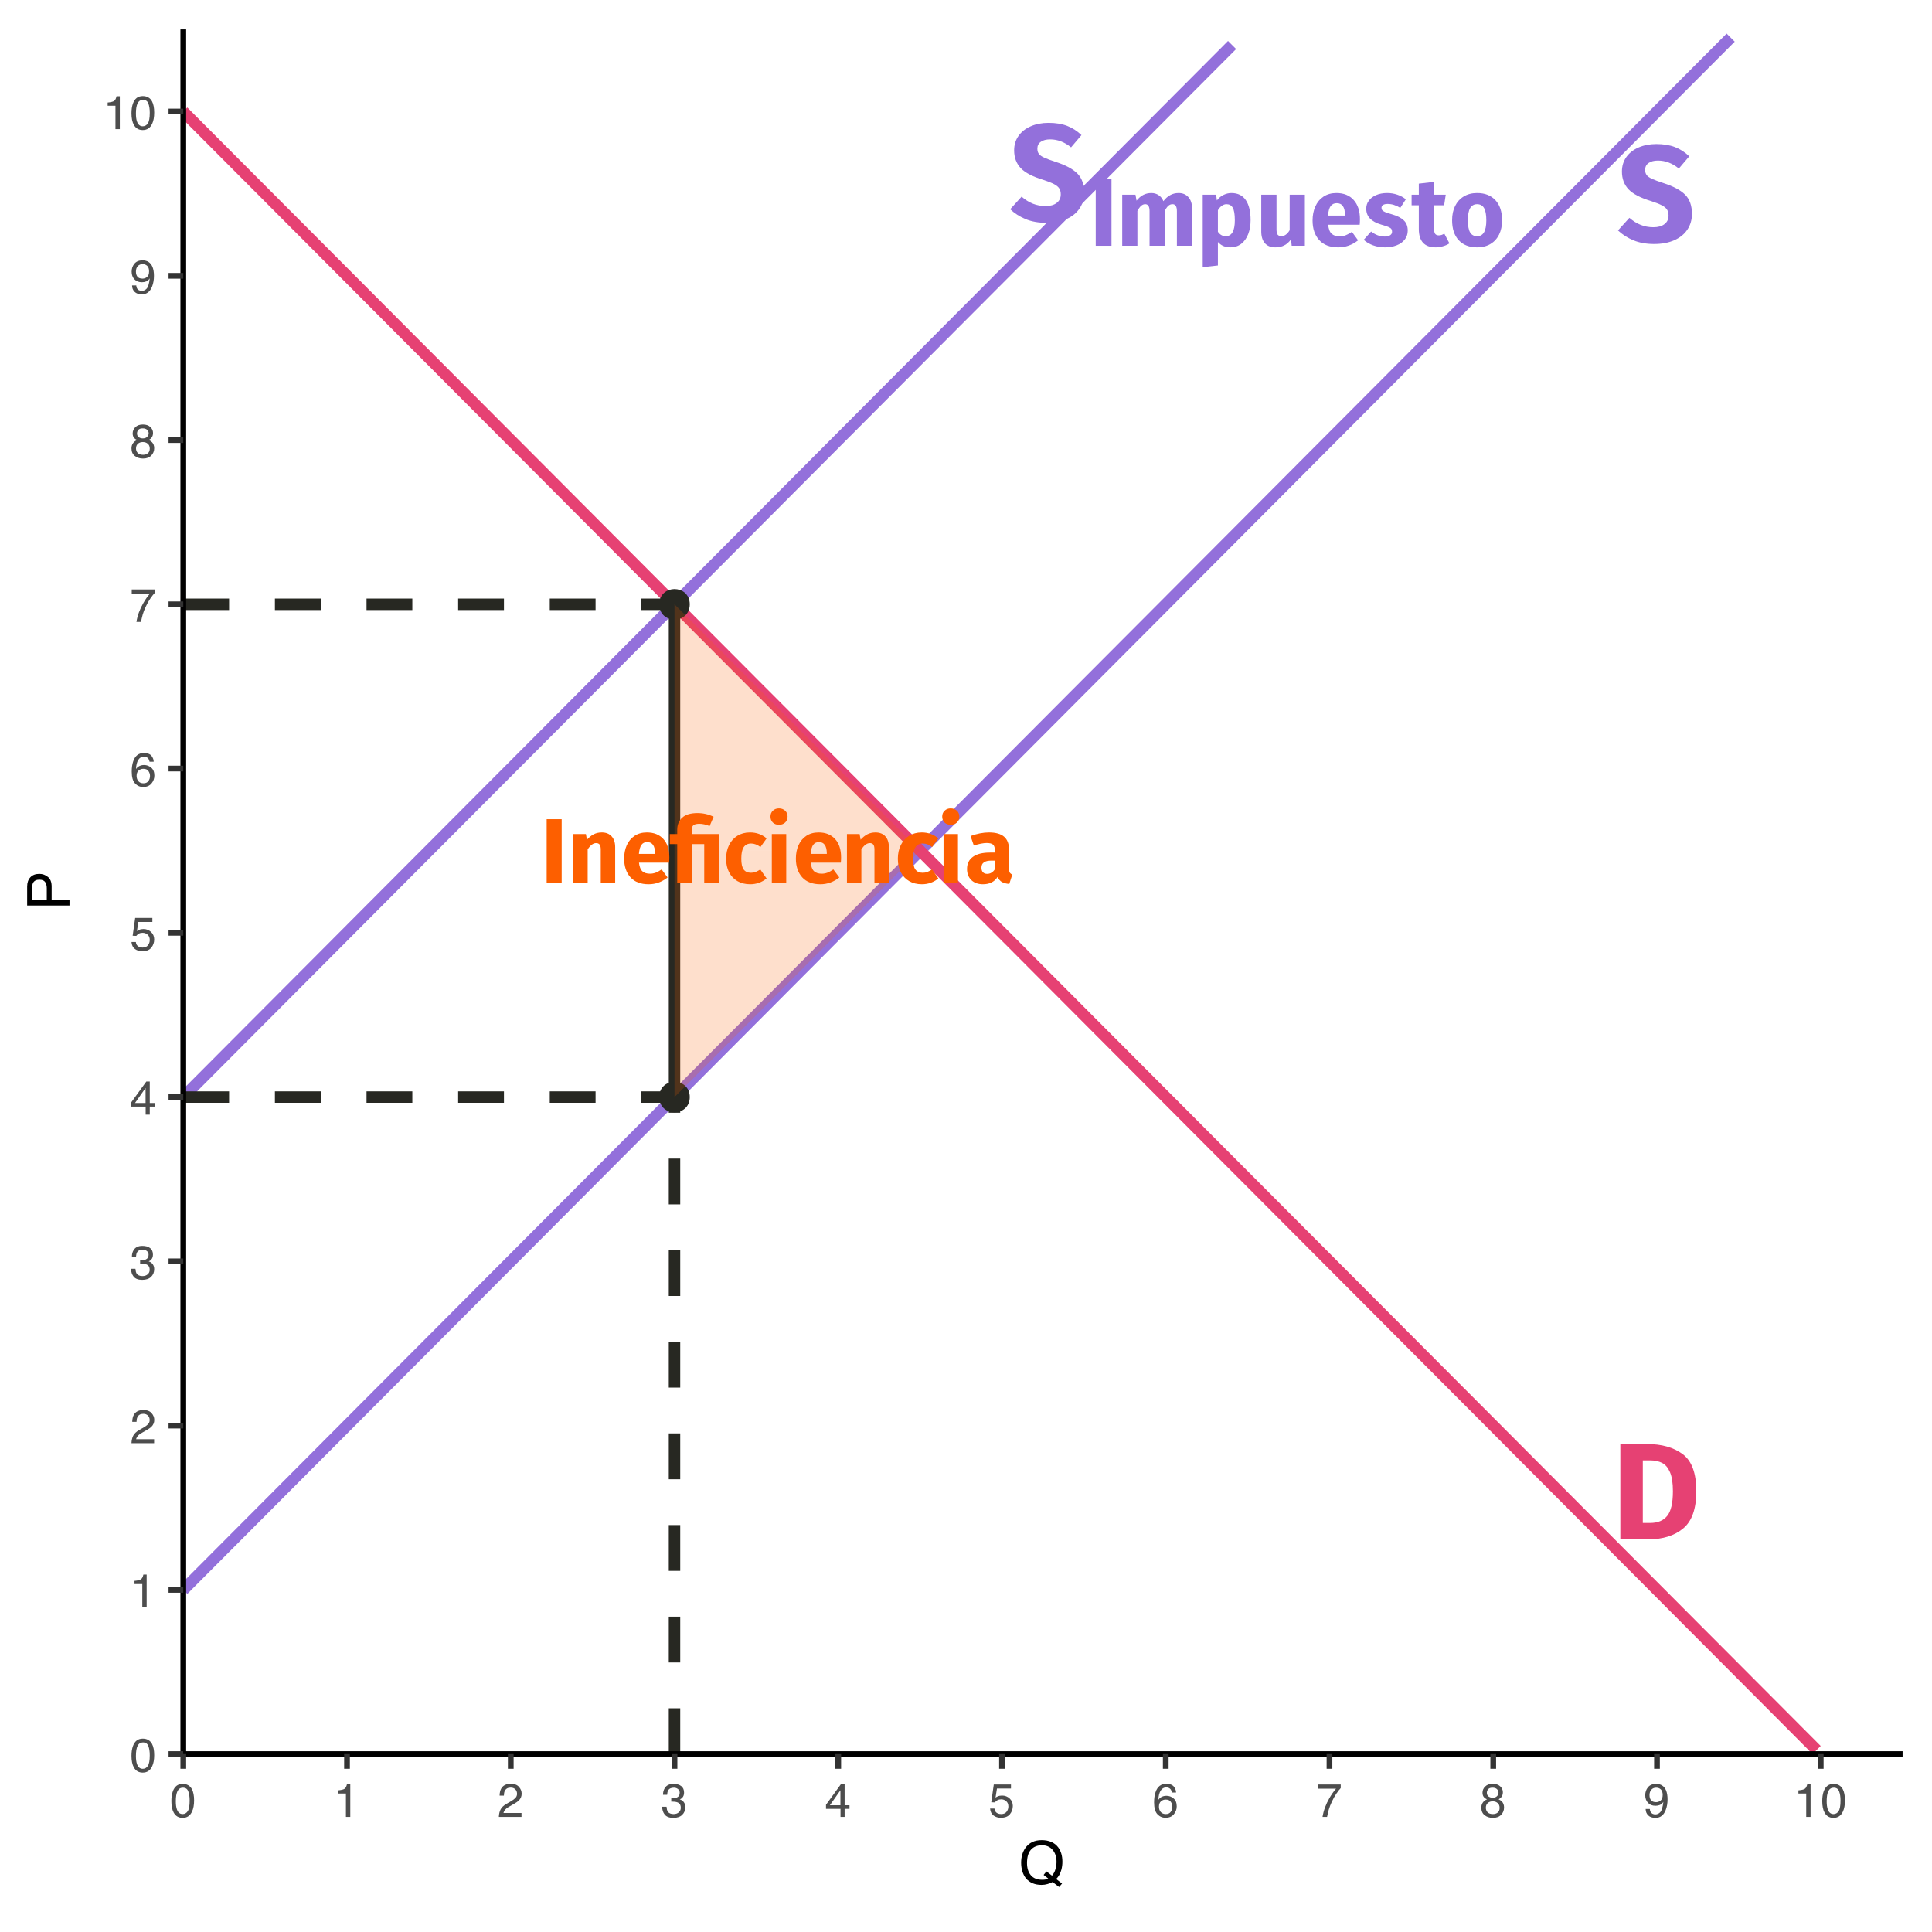 <?xml version="1.0" encoding="UTF-8"?>
<svg xmlns="http://www.w3.org/2000/svg" xmlns:xlink="http://www.w3.org/1999/xlink" width="360pt" height="360pt" viewBox="0 0 360 360" version="1.1">
<defs>
<g>
<symbol overflow="visible" id="glyph0-0">
<path style="stroke:none;" d="M 13.906 8.969 L 3.156 8.969 L 3.156 -26.891 L 13.906 -26.891 Z M 4.562 -25.562 L 4.562 7.625 L 12.516 7.625 L 12.516 -25.562 Z M 8.297 -11.547 C 9.316 -11.547 10.047 -11.27 10.484 -10.719 C 10.922 -10.176 11.141 -9.473 11.141 -8.609 C 11.141 -7.703 10.945 -7 10.562 -6.5 C 10.176 -6.008 9.555 -5.703 8.703 -5.578 L 8.703 -4.438 C 8.703 -4.25 8.641 -4.098 8.516 -3.984 C 8.391 -3.867 8.238 -3.812 8.062 -3.812 C 7.895 -3.812 7.742 -3.867 7.609 -3.984 C 7.484 -4.098 7.422 -4.25 7.422 -4.438 L 7.422 -6.578 C 8.328 -6.629 8.941 -6.797 9.266 -7.078 C 9.586 -7.359 9.75 -7.848 9.75 -8.547 C 9.75 -9.117 9.641 -9.555 9.422 -9.859 C 9.203 -10.172 8.789 -10.328 8.188 -10.328 C 7.695 -10.328 7.254 -10.227 6.859 -10.031 C 6.723 -9.988 6.613 -9.969 6.531 -9.969 C 6.344 -9.969 6.191 -10.02 6.078 -10.125 C 5.973 -10.238 5.922 -10.379 5.922 -10.547 C 5.922 -10.867 6.172 -11.113 6.672 -11.281 C 7.172 -11.457 7.711 -11.547 8.297 -11.547 Z M 8.062 -3.078 C 8.32 -3.078 8.535 -2.988 8.703 -2.812 C 8.879 -2.645 8.969 -2.43 8.969 -2.172 C 8.969 -1.898 8.879 -1.676 8.703 -1.5 C 8.535 -1.32 8.32 -1.234 8.062 -1.234 C 7.812 -1.234 7.598 -1.32 7.422 -1.5 C 7.254 -1.676 7.172 -1.898 7.172 -2.172 C 7.172 -2.43 7.254 -2.645 7.422 -2.812 C 7.598 -2.988 7.812 -3.078 8.062 -3.078 Z M 8.062 -3.078 "/>
</symbol>
<symbol overflow="visible" id="glyph0-1">
<path style="stroke:none;" d="M 6.609 -17.75 C 9.391 -17.75 11.617 -17.117 13.297 -15.859 C 14.984 -14.609 15.828 -12.312 15.828 -8.969 C 15.828 -5.664 15.004 -3.344 13.359 -2 C 11.723 -0.664 9.598 0 6.984 0 L 1.672 0 L 1.672 -17.75 Z M 5.859 -14.703 L 5.859 -3.047 L 7.25 -3.047 C 8.633 -3.047 9.68 -3.477 10.391 -4.344 C 11.109 -5.207 11.469 -6.75 11.469 -8.969 C 11.469 -10.488 11.285 -11.664 10.922 -12.5 C 10.566 -13.332 10.082 -13.906 9.469 -14.219 C 8.852 -14.539 8.098 -14.703 7.203 -14.703 Z M 5.859 -14.703 "/>
</symbol>
<symbol overflow="visible" id="glyph0-2">
<path style="stroke:none;" d="M 7.375 -18.188 C 8.707 -18.188 9.863 -18 10.844 -17.625 C 11.82 -17.25 12.711 -16.676 13.516 -15.906 L 11.578 -13.625 C 10.359 -14.613 9.062 -15.109 7.688 -15.109 C 6.945 -15.109 6.363 -14.957 5.938 -14.656 C 5.508 -14.363 5.297 -13.938 5.297 -13.375 C 5.297 -12.977 5.391 -12.656 5.578 -12.406 C 5.766 -12.156 6.098 -11.922 6.578 -11.703 C 7.055 -11.484 7.773 -11.219 8.734 -10.906 C 10.547 -10.32 11.879 -9.609 12.734 -8.766 C 13.586 -7.922 14.016 -6.723 14.016 -5.172 C 14.016 -4.066 13.727 -3.086 13.156 -2.234 C 12.594 -1.391 11.781 -0.734 10.719 -0.266 C 9.664 0.203 8.414 0.438 6.969 0.438 C 5.508 0.438 4.223 0.207 3.109 -0.25 C 1.992 -0.719 1.035 -1.332 0.234 -2.094 L 2.359 -4.438 C 3.035 -3.852 3.738 -3.414 4.469 -3.125 C 5.195 -2.832 5.988 -2.688 6.844 -2.688 C 7.707 -2.688 8.391 -2.879 8.891 -3.266 C 9.398 -3.648 9.656 -4.18 9.656 -4.859 C 9.656 -5.305 9.562 -5.676 9.375 -5.969 C 9.188 -6.27 8.859 -6.539 8.391 -6.781 C 7.93 -7.02 7.27 -7.281 6.406 -7.562 C 4.438 -8.156 3.035 -8.883 2.203 -9.75 C 1.379 -10.625 0.969 -11.727 0.969 -13.062 C 0.969 -14.082 1.238 -14.977 1.781 -15.75 C 2.332 -16.531 3.094 -17.129 4.062 -17.547 C 5.039 -17.973 6.145 -18.188 7.375 -18.188 Z M 7.375 -18.188 "/>
</symbol>
<symbol overflow="visible" id="glyph1-0">
<path style="stroke:none;" d="M 9.734 6.266 L 2.203 6.266 L 2.203 -18.812 L 9.734 -18.812 Z M 3.188 -17.891 L 3.188 5.344 L 8.766 5.344 L 8.766 -17.891 Z M 5.812 -8.078 C 6.52 -8.078 7.023 -7.883 7.328 -7.5 C 7.641 -7.125 7.797 -6.629 7.797 -6.016 C 7.797 -5.391 7.66 -4.898 7.391 -4.547 C 7.117 -4.203 6.688 -3.988 6.094 -3.906 L 6.094 -3.094 C 6.094 -2.969 6.047 -2.863 5.953 -2.781 C 5.867 -2.707 5.766 -2.672 5.641 -2.672 C 5.523 -2.672 5.422 -2.707 5.328 -2.781 C 5.242 -2.863 5.203 -2.969 5.203 -3.094 L 5.203 -4.609 C 5.828 -4.641 6.254 -4.754 6.484 -4.953 C 6.711 -5.148 6.828 -5.492 6.828 -5.984 C 6.828 -6.379 6.75 -6.68 6.594 -6.891 C 6.438 -7.109 6.148 -7.219 5.734 -7.219 C 5.391 -7.219 5.078 -7.156 4.797 -7.031 C 4.703 -6.988 4.625 -6.969 4.562 -6.969 C 4.438 -6.969 4.332 -7.004 4.25 -7.078 C 4.176 -7.16 4.141 -7.266 4.141 -7.391 C 4.141 -7.609 4.316 -7.773 4.672 -7.891 C 5.023 -8.016 5.406 -8.078 5.812 -8.078 Z M 5.641 -2.156 C 5.828 -2.156 5.977 -2.094 6.094 -1.969 C 6.207 -1.852 6.266 -1.703 6.266 -1.516 C 6.266 -1.328 6.207 -1.172 6.094 -1.047 C 5.977 -0.922 5.828 -0.859 5.641 -0.859 C 5.461 -0.859 5.312 -0.922 5.188 -1.047 C 5.07 -1.172 5.016 -1.328 5.016 -1.516 C 5.016 -1.703 5.07 -1.852 5.188 -1.969 C 5.312 -2.094 5.461 -2.156 5.641 -2.156 Z M 5.641 -2.156 "/>
</symbol>
<symbol overflow="visible" id="glyph1-1">
<path style="stroke:none;" d="M 4.109 0 L 1.172 0 L 1.172 -12.422 L 4.109 -12.422 Z M 4.109 0 "/>
</symbol>
<symbol overflow="visible" id="glyph1-2">
<path style="stroke:none;" d="M 11.625 -9.828 C 12.383 -9.828 12.988 -9.57 13.438 -9.062 C 13.895 -8.551 14.125 -7.848 14.125 -6.953 L 14.125 0 L 11.297 0 L 11.297 -6.469 C 11.297 -7.32 11.023 -7.75 10.484 -7.75 C 10.18 -7.75 9.914 -7.645 9.688 -7.438 C 9.469 -7.238 9.25 -6.926 9.031 -6.5 L 9.031 0 L 6.203 0 L 6.203 -6.469 C 6.203 -7.32 5.93 -7.75 5.391 -7.75 C 5.109 -7.75 4.848 -7.641 4.609 -7.422 C 4.379 -7.211 4.156 -6.906 3.938 -6.5 L 3.938 0 L 1.109 0 L 1.109 -9.516 L 3.578 -9.516 L 3.781 -8.406 C 4.156 -8.883 4.566 -9.238 5.016 -9.469 C 5.461 -9.707 5.973 -9.828 6.547 -9.828 C 7.066 -9.828 7.52 -9.691 7.906 -9.422 C 8.301 -9.16 8.594 -8.789 8.781 -8.312 C 9.164 -8.812 9.586 -9.188 10.047 -9.438 C 10.504 -9.695 11.031 -9.828 11.625 -9.828 Z M 11.625 -9.828 "/>
</symbol>
<symbol overflow="visible" id="glyph1-3">
<path style="stroke:none;" d="M 6.438 -9.828 C 7.656 -9.828 8.555 -9.383 9.141 -8.5 C 9.734 -7.625 10.031 -6.383 10.031 -4.781 C 10.031 -3.801 9.879 -2.926 9.578 -2.156 C 9.273 -1.383 8.836 -0.781 8.266 -0.344 C 7.691 0.082 7.02 0.297 6.25 0.297 C 5.301 0.297 4.531 -0.035 3.938 -0.703 L 3.938 3.672 L 1.109 3.984 L 1.109 -9.516 L 3.609 -9.516 L 3.75 -8.453 C 4.113 -8.922 4.531 -9.266 5 -9.484 C 5.477 -9.711 5.957 -9.828 6.438 -9.828 Z M 5.391 -1.781 C 6.523 -1.781 7.094 -2.77 7.094 -4.75 C 7.094 -5.875 6.961 -6.656 6.703 -7.094 C 6.453 -7.531 6.062 -7.75 5.531 -7.75 C 5.238 -7.75 4.953 -7.648 4.672 -7.453 C 4.391 -7.254 4.145 -6.977 3.938 -6.625 L 3.938 -2.609 C 4.32 -2.055 4.805 -1.781 5.391 -1.781 Z M 5.391 -1.781 "/>
</symbol>
<symbol overflow="visible" id="glyph1-4">
<path style="stroke:none;" d="M 9.141 0 L 6.688 0 L 6.562 -1.203 C 5.863 -0.203 4.898 0.297 3.672 0.297 C 2.797 0.297 2.133 0.035 1.688 -0.484 C 1.238 -1.004 1.016 -1.738 1.016 -2.688 L 1.016 -9.516 L 3.859 -9.516 L 3.859 -3.047 C 3.859 -2.578 3.93 -2.25 4.078 -2.062 C 4.223 -1.883 4.453 -1.797 4.766 -1.797 C 5.359 -1.797 5.875 -2.164 6.312 -2.906 L 6.312 -9.516 L 9.141 -9.516 Z M 9.141 0 "/>
</symbol>
<symbol overflow="visible" id="glyph1-5">
<path style="stroke:none;" d="M 9.406 -4.953 C 9.406 -4.555 9.391 -4.211 9.359 -3.922 L 3.484 -3.922 C 3.566 -3.117 3.785 -2.555 4.141 -2.234 C 4.492 -1.91 4.988 -1.75 5.625 -1.75 C 6.008 -1.75 6.379 -1.816 6.734 -1.953 C 7.098 -2.098 7.488 -2.312 7.906 -2.594 L 9.062 -1.016 C 7.957 -0.141 6.723 0.297 5.359 0.297 C 3.816 0.297 2.633 -0.156 1.812 -1.062 C 0.988 -1.969 0.578 -3.188 0.578 -4.719 C 0.578 -5.688 0.75 -6.555 1.094 -7.328 C 1.438 -8.098 1.941 -8.707 2.609 -9.156 C 3.285 -9.602 4.086 -9.828 5.016 -9.828 C 6.391 -9.828 7.461 -9.395 8.234 -8.531 C 9.016 -7.664 9.406 -6.473 9.406 -4.953 Z M 6.625 -5.75 C 6.602 -7.207 6.094 -7.938 5.094 -7.938 C 4.602 -7.938 4.223 -7.758 3.953 -7.406 C 3.691 -7.051 3.523 -6.457 3.453 -5.625 L 6.625 -5.625 Z M 6.625 -5.75 "/>
</symbol>
<symbol overflow="visible" id="glyph1-6">
<path style="stroke:none;" d="M 4.469 -9.828 C 5.145 -9.828 5.781 -9.723 6.375 -9.516 C 6.977 -9.316 7.504 -9.031 7.953 -8.656 L 6.922 -7.062 C 6.141 -7.551 5.352 -7.797 4.562 -7.797 C 4.195 -7.797 3.914 -7.734 3.719 -7.609 C 3.52 -7.484 3.422 -7.305 3.422 -7.078 C 3.422 -6.898 3.461 -6.754 3.547 -6.641 C 3.641 -6.523 3.82 -6.406 4.094 -6.281 C 4.375 -6.164 4.801 -6.023 5.375 -5.859 C 6.363 -5.578 7.098 -5.203 7.578 -4.734 C 8.066 -4.273 8.312 -3.641 8.312 -2.828 C 8.312 -2.18 8.125 -1.625 7.75 -1.156 C 7.383 -0.688 6.879 -0.328 6.234 -0.078 C 5.586 0.172 4.875 0.297 4.094 0.297 C 3.289 0.297 2.547 0.172 1.859 -0.078 C 1.172 -0.328 0.586 -0.672 0.109 -1.109 L 1.484 -2.656 C 2.285 -2.031 3.129 -1.719 4.016 -1.719 C 4.441 -1.719 4.773 -1.797 5.016 -1.953 C 5.266 -2.109 5.391 -2.328 5.391 -2.609 C 5.391 -2.836 5.344 -3.016 5.25 -3.141 C 5.156 -3.273 4.969 -3.398 4.688 -3.516 C 4.414 -3.629 3.984 -3.77 3.391 -3.938 C 2.441 -4.219 1.734 -4.602 1.266 -5.094 C 0.805 -5.582 0.578 -6.191 0.578 -6.922 C 0.578 -7.473 0.734 -7.961 1.047 -8.391 C 1.359 -8.828 1.812 -9.176 2.406 -9.438 C 3 -9.695 3.688 -9.828 4.469 -9.828 Z M 4.469 -9.828 "/>
</symbol>
<symbol overflow="visible" id="glyph1-7">
<path style="stroke:none;" d="M 7.078 -0.453 C 6.734 -0.211 6.328 -0.031 5.859 0.094 C 5.398 0.227 4.945 0.297 4.5 0.297 C 2.414 0.285 1.375 -0.859 1.375 -3.141 L 1.375 -7.547 L 0.031 -7.547 L 0.031 -9.516 L 1.375 -9.516 L 1.375 -11.578 L 4.219 -11.906 L 4.219 -9.516 L 6.391 -9.516 L 6.094 -7.547 L 4.219 -7.547 L 4.219 -3.172 C 4.219 -2.734 4.285 -2.414 4.422 -2.219 C 4.566 -2.031 4.797 -1.938 5.109 -1.938 C 5.441 -1.938 5.781 -2.047 6.125 -2.266 Z M 7.078 -0.453 "/>
</symbol>
<symbol overflow="visible" id="glyph1-8">
<path style="stroke:none;" d="M 5.234 -9.828 C 6.691 -9.828 7.832 -9.379 8.656 -8.484 C 9.477 -7.598 9.891 -6.352 9.891 -4.75 C 9.891 -3.727 9.703 -2.836 9.328 -2.078 C 8.953 -1.328 8.414 -0.742 7.719 -0.328 C 7.02 0.086 6.191 0.297 5.234 0.297 C 3.785 0.297 2.645 -0.145 1.812 -1.031 C 0.988 -1.914 0.578 -3.16 0.578 -4.766 C 0.578 -5.785 0.766 -6.672 1.141 -7.422 C 1.516 -8.18 2.051 -8.77 2.75 -9.188 C 3.445 -9.613 4.273 -9.828 5.234 -9.828 Z M 5.234 -7.75 C 4.66 -7.75 4.227 -7.504 3.938 -7.016 C 3.656 -6.535 3.516 -5.785 3.516 -4.766 C 3.516 -3.723 3.656 -2.961 3.938 -2.484 C 4.219 -2.016 4.648 -1.781 5.234 -1.781 C 5.805 -1.781 6.234 -2.02 6.516 -2.5 C 6.805 -2.977 6.953 -3.727 6.953 -4.75 C 6.953 -5.789 6.812 -6.551 6.531 -7.031 C 6.25 -7.508 5.816 -7.75 5.234 -7.75 Z M 5.234 -7.75 "/>
</symbol>
<symbol overflow="visible" id="glyph2-0">
<path style="stroke:none;" d="M 9.281 5.984 L 2.094 5.984 L 2.094 -17.938 L 9.281 -17.938 Z M 3.047 -17.047 L 3.047 5.094 L 8.344 5.094 L 8.344 -17.047 Z M 5.531 -7.703 C 6.219 -7.703 6.703 -7.52 6.984 -7.156 C 7.273 -6.789 7.422 -6.316 7.422 -5.734 C 7.422 -5.129 7.289 -4.66 7.031 -4.328 C 6.781 -4.004 6.375 -3.801 5.812 -3.719 L 5.812 -2.953 C 5.812 -2.828 5.766 -2.727 5.672 -2.656 C 5.586 -2.582 5.488 -2.547 5.375 -2.547 C 5.258 -2.547 5.16 -2.582 5.078 -2.656 C 4.992 -2.727 4.953 -2.828 4.953 -2.953 L 4.953 -4.391 C 5.555 -4.422 5.961 -4.531 6.172 -4.719 C 6.391 -4.906 6.5 -5.234 6.5 -5.703 C 6.5 -6.078 6.426 -6.363 6.281 -6.562 C 6.133 -6.77 5.863 -6.875 5.469 -6.875 C 5.133 -6.875 4.836 -6.812 4.578 -6.688 C 4.484 -6.656 4.41 -6.641 4.359 -6.641 C 4.234 -6.641 4.129 -6.676 4.047 -6.75 C 3.973 -6.82 3.938 -6.914 3.938 -7.031 C 3.938 -7.25 4.102 -7.414 4.438 -7.531 C 4.781 -7.645 5.145 -7.703 5.531 -7.703 Z M 5.375 -2.047 C 5.551 -2.047 5.695 -1.988 5.812 -1.875 C 5.926 -1.758 5.984 -1.617 5.984 -1.453 C 5.984 -1.266 5.926 -1.109 5.812 -0.984 C 5.695 -0.867 5.551 -0.812 5.375 -0.812 C 5.207 -0.812 5.066 -0.867 4.953 -0.984 C 4.836 -1.109 4.781 -1.266 4.781 -1.453 C 4.781 -1.617 4.836 -1.758 4.953 -1.875 C 5.066 -1.988 5.207 -2.047 5.375 -2.047 Z M 5.375 -2.047 "/>
</symbol>
<symbol overflow="visible" id="glyph2-1">
<path style="stroke:none;" d="M 3.906 0 L 1.109 0 L 1.109 -11.828 L 3.906 -11.828 Z M 3.906 0 "/>
</symbol>
<symbol overflow="visible" id="glyph2-2">
<path style="stroke:none;" d="M 6.375 -9.359 C 7.156 -9.359 7.766 -9.117 8.203 -8.641 C 8.648 -8.16 8.875 -7.488 8.875 -6.625 L 8.875 0 L 6.188 0 L 6.188 -6.172 C 6.188 -6.617 6.113 -6.93 5.969 -7.109 C 5.82 -7.285 5.609 -7.375 5.328 -7.375 C 4.785 -7.375 4.258 -6.984 3.75 -6.203 L 3.75 0 L 1.062 0 L 1.062 -9.062 L 3.422 -9.062 L 3.609 -8 C 4.004 -8.445 4.426 -8.785 4.875 -9.016 C 5.32 -9.242 5.82 -9.359 6.375 -9.359 Z M 6.375 -9.359 "/>
</symbol>
<symbol overflow="visible" id="glyph2-3">
<path style="stroke:none;" d="M 8.969 -4.719 C 8.969 -4.344 8.953 -4.016 8.922 -3.734 L 3.312 -3.734 C 3.395 -2.973 3.602 -2.438 3.938 -2.125 C 4.281 -1.82 4.754 -1.672 5.359 -1.672 C 5.723 -1.672 6.078 -1.734 6.422 -1.859 C 6.766 -1.992 7.133 -2.195 7.531 -2.469 L 8.641 -0.969 C 7.578 -0.125 6.398 0.297 5.109 0.297 C 3.641 0.297 2.508 -0.133 1.719 -1 C 0.938 -1.875 0.547 -3.035 0.547 -4.484 C 0.547 -5.41 0.707 -6.238 1.031 -6.969 C 1.363 -7.707 1.848 -8.289 2.484 -8.719 C 3.129 -9.145 3.895 -9.359 4.781 -9.359 C 6.094 -9.359 7.117 -8.945 7.859 -8.125 C 8.598 -7.312 8.969 -6.176 8.969 -4.719 Z M 6.312 -5.484 C 6.289 -6.867 5.801 -7.562 4.844 -7.562 C 4.383 -7.562 4.031 -7.395 3.781 -7.062 C 3.531 -6.727 3.367 -6.16 3.297 -5.359 L 6.312 -5.359 Z M 6.312 -5.484 "/>
</symbol>
<symbol overflow="visible" id="glyph2-4">
<path style="stroke:none;" d="M 5.203 -12.969 C 6.273 -12.969 7.281 -12.738 8.219 -12.281 L 7.469 -10.547 C 6.789 -10.828 6.156 -10.969 5.562 -10.969 C 5.02 -10.969 4.645 -10.875 4.438 -10.688 C 4.238 -10.508 4.141 -10.195 4.141 -9.75 L 4.141 -9.062 L 9.172 -9.062 L 9.172 0 L 6.469 0 L 6.469 -7.188 L 4.141 -7.188 L 4.141 0 L 1.438 0 L 1.438 -7.188 L 0.047 -7.188 L 0.047 -9.062 L 1.438 -9.062 L 1.438 -9.859 C 1.438 -10.785 1.742 -11.535 2.359 -12.109 C 2.973 -12.68 3.922 -12.969 5.203 -12.969 Z M 5.203 -12.969 "/>
</symbol>
<symbol overflow="visible" id="glyph2-5">
<path style="stroke:none;" d="M 4.984 -9.359 C 5.609 -9.359 6.172 -9.266 6.672 -9.078 C 7.172 -8.898 7.645 -8.625 8.094 -8.25 L 6.938 -6.641 C 6.363 -7.078 5.785 -7.297 5.203 -7.297 C 4.598 -7.297 4.141 -7.07 3.828 -6.625 C 3.523 -6.176 3.375 -5.457 3.375 -4.469 C 3.375 -3.52 3.523 -2.844 3.828 -2.438 C 4.141 -2.039 4.586 -1.844 5.172 -1.844 C 5.484 -1.844 5.766 -1.891 6.016 -1.984 C 6.266 -2.086 6.566 -2.242 6.922 -2.453 L 8.094 -0.781 C 7.195 -0.062 6.176 0.297 5.031 0.297 C 4.113 0.297 3.316 0.098 2.641 -0.297 C 1.973 -0.691 1.457 -1.242 1.094 -1.953 C 0.727 -2.66 0.547 -3.492 0.547 -4.453 C 0.547 -5.41 0.727 -6.258 1.094 -7 C 1.457 -7.738 1.973 -8.316 2.641 -8.734 C 3.316 -9.148 4.098 -9.359 4.984 -9.359 Z M 4.984 -9.359 "/>
</symbol>
<symbol overflow="visible" id="glyph2-6">
<path style="stroke:none;" d="M 3.75 0 L 1.062 0 L 1.062 -9.062 L 3.75 -9.062 Z M 2.391 -13.844 C 2.859 -13.844 3.242 -13.695 3.547 -13.406 C 3.848 -13.125 4 -12.758 4 -12.312 C 4 -11.863 3.848 -11.492 3.547 -11.203 C 3.242 -10.922 2.859 -10.781 2.391 -10.781 C 1.93 -10.781 1.551 -10.922 1.25 -11.203 C 0.957 -11.492 0.812 -11.863 0.812 -12.312 C 0.812 -12.758 0.957 -13.125 1.25 -13.406 C 1.551 -13.695 1.93 -13.844 2.391 -13.844 Z M 2.391 -13.844 "/>
</symbol>
<symbol overflow="visible" id="glyph2-7">
<path style="stroke:none;" d="M 8.266 -2.625 C 8.266 -2.289 8.312 -2.039 8.406 -1.875 C 8.508 -1.719 8.664 -1.598 8.875 -1.516 L 8.312 0.234 C 7.758 0.191 7.305 0.078 6.953 -0.109 C 6.609 -0.305 6.332 -0.625 6.125 -1.062 C 5.539 -0.156 4.633 0.297 3.406 0.297 C 2.5 0.297 1.773 0.035 1.234 -0.484 C 0.703 -1.016 0.438 -1.703 0.438 -2.547 C 0.438 -3.535 0.801 -4.289 1.531 -4.812 C 2.258 -5.344 3.316 -5.609 4.703 -5.609 L 5.625 -5.609 L 5.625 -6 C 5.625 -6.531 5.508 -6.895 5.281 -7.094 C 5.051 -7.289 4.648 -7.391 4.078 -7.391 C 3.785 -7.391 3.426 -7.348 3 -7.266 C 2.582 -7.18 2.148 -7.066 1.703 -6.922 L 1.094 -8.688 C 1.664 -8.906 2.25 -9.07 2.844 -9.188 C 3.438 -9.301 3.992 -9.359 4.516 -9.359 C 5.805 -9.359 6.754 -9.086 7.359 -8.547 C 7.961 -8.016 8.266 -7.211 8.266 -6.141 Z M 4.188 -1.641 C 4.477 -1.641 4.742 -1.711 4.984 -1.859 C 5.234 -2.004 5.445 -2.219 5.625 -2.5 L 5.625 -4.109 L 4.953 -4.109 C 4.336 -4.109 3.879 -4 3.578 -3.781 C 3.273 -3.57 3.125 -3.238 3.125 -2.781 C 3.125 -2.414 3.219 -2.133 3.406 -1.938 C 3.594 -1.738 3.852 -1.641 4.188 -1.641 Z M 4.188 -1.641 "/>
</symbol>
<symbol overflow="visible" id="glyph3-0">
<path style="stroke:none;" d="M 0.281 0 L 0.281 -6.312 L 5.297 -6.312 L 5.297 0 Z M 4.5 -0.797 L 4.5 -5.516 L 1.078 -5.516 L 1.078 -0.797 Z M 4.5 -0.797 "/>
</symbol>
<symbol overflow="visible" id="glyph3-1">
<path style="stroke:none;" d="M 2.375 -6.156 C 3.176 -6.156 3.754 -5.828 4.109 -5.172 C 4.379 -4.66 4.516 -3.961 4.516 -3.078 C 4.516 -2.242 4.391 -1.555 4.141 -1.016 C 3.785 -0.223 3.195 0.172 2.375 0.172 C 1.633 0.172 1.082 -0.148 0.719 -0.797 C 0.426 -1.328 0.281 -2.047 0.281 -2.953 C 0.281 -3.648 0.367 -4.25 0.547 -4.75 C 0.879 -5.688 1.488 -6.156 2.375 -6.156 Z M 2.375 -0.531 C 2.77 -0.531 3.086 -0.707 3.328 -1.062 C 3.566 -1.426 3.688 -2.086 3.688 -3.047 C 3.688 -3.754 3.598 -4.332 3.422 -4.781 C 3.254 -5.227 2.922 -5.453 2.422 -5.453 C 1.973 -5.453 1.641 -5.238 1.422 -4.812 C 1.211 -4.383 1.109 -3.754 1.109 -2.922 C 1.109 -2.297 1.176 -1.789 1.312 -1.406 C 1.52 -0.82 1.875 -0.531 2.375 -0.531 Z M 2.375 -0.531 "/>
</symbol>
<symbol overflow="visible" id="glyph3-2">
<path style="stroke:none;" d="M 0.844 -4.359 L 0.844 -4.953 C 1.395 -5.004 1.781 -5.094 2 -5.219 C 2.227 -5.344 2.395 -5.645 2.5 -6.125 L 3.109 -6.125 L 3.109 0 L 2.297 0 L 2.297 -4.359 Z M 0.844 -4.359 "/>
</symbol>
<symbol overflow="visible" id="glyph3-3">
<path style="stroke:none;" d="M 0.281 0 C 0.301 -0.531 0.406 -0.988 0.594 -1.375 C 0.789 -1.77 1.164 -2.129 1.719 -2.453 L 2.547 -2.922 C 2.91 -3.141 3.164 -3.328 3.312 -3.484 C 3.551 -3.711 3.672 -3.984 3.672 -4.297 C 3.672 -4.648 3.562 -4.93 3.344 -5.141 C 3.133 -5.359 2.848 -5.469 2.484 -5.469 C 1.961 -5.469 1.598 -5.266 1.391 -4.859 C 1.285 -4.648 1.227 -4.352 1.219 -3.969 L 0.422 -3.969 C 0.43 -4.5 0.531 -4.938 0.719 -5.281 C 1.051 -5.875 1.645 -6.172 2.5 -6.172 C 3.195 -6.172 3.707 -5.977 4.031 -5.594 C 4.363 -5.219 4.531 -4.797 4.531 -4.328 C 4.531 -3.836 4.352 -3.414 4 -3.062 C 3.801 -2.863 3.441 -2.617 2.922 -2.328 L 2.344 -2 C 2.062 -1.844 1.836 -1.695 1.672 -1.562 C 1.391 -1.312 1.211 -1.035 1.141 -0.734 L 4.5 -0.734 L 4.5 0 Z M 0.281 0 "/>
</symbol>
<symbol overflow="visible" id="glyph3-4">
<path style="stroke:none;" d="M 2.281 0.172 C 1.551 0.172 1.02 -0.023 0.688 -0.422 C 0.363 -0.828 0.203 -1.316 0.203 -1.891 L 1.016 -1.891 C 1.047 -1.492 1.117 -1.203 1.234 -1.016 C 1.441 -0.691 1.805 -0.531 2.328 -0.531 C 2.734 -0.531 3.055 -0.641 3.297 -0.859 C 3.547 -1.078 3.672 -1.359 3.672 -1.703 C 3.672 -2.129 3.539 -2.426 3.281 -2.594 C 3.031 -2.758 2.672 -2.844 2.203 -2.844 C 2.148 -2.844 2.098 -2.844 2.047 -2.844 C 1.992 -2.844 1.941 -2.844 1.891 -2.844 L 1.891 -3.516 C 1.973 -3.516 2.039 -3.508 2.094 -3.5 C 2.145 -3.5 2.203 -3.5 2.266 -3.5 C 2.555 -3.5 2.797 -3.547 2.984 -3.641 C 3.305 -3.797 3.469 -4.082 3.469 -4.5 C 3.469 -4.801 3.359 -5.035 3.141 -5.203 C 2.922 -5.367 2.672 -5.453 2.391 -5.453 C 1.867 -5.453 1.508 -5.281 1.312 -4.938 C 1.207 -4.75 1.145 -4.477 1.125 -4.125 L 0.359 -4.125 C 0.359 -4.582 0.453 -4.973 0.641 -5.297 C 0.953 -5.867 1.504 -6.156 2.297 -6.156 C 2.93 -6.156 3.422 -6.016 3.766 -5.734 C 4.109 -5.461 4.281 -5.062 4.281 -4.531 C 4.281 -4.145 4.176 -3.836 3.969 -3.609 C 3.844 -3.461 3.68 -3.348 3.484 -3.266 C 3.805 -3.172 4.055 -3 4.234 -2.75 C 4.422 -2.5 4.516 -2.191 4.516 -1.828 C 4.516 -1.234 4.316 -0.75 3.922 -0.375 C 3.535 -0.008 2.988 0.172 2.281 0.172 Z M 2.281 0.172 "/>
</symbol>
<symbol overflow="visible" id="glyph3-5">
<path style="stroke:none;" d="M 2.906 -2.172 L 2.906 -4.969 L 0.938 -2.172 Z M 2.922 0 L 2.922 -1.5 L 0.219 -1.5 L 0.219 -2.266 L 3.047 -6.172 L 3.688 -6.172 L 3.688 -2.172 L 4.594 -2.172 L 4.594 -1.5 L 3.688 -1.5 L 3.688 0 Z M 2.922 0 "/>
</symbol>
<symbol overflow="visible" id="glyph3-6">
<path style="stroke:none;" d="M 1.094 -1.562 C 1.133 -1.125 1.336 -0.82 1.703 -0.656 C 1.879 -0.57 2.094 -0.531 2.344 -0.531 C 2.801 -0.531 3.141 -0.676 3.359 -0.969 C 3.578 -1.258 3.688 -1.582 3.688 -1.938 C 3.688 -2.363 3.555 -2.691 3.297 -2.922 C 3.035 -3.16 2.719 -3.281 2.344 -3.281 C 2.082 -3.281 1.852 -3.227 1.656 -3.125 C 1.469 -3.02 1.305 -2.879 1.172 -2.703 L 0.5 -2.734 L 0.969 -6.047 L 4.172 -6.047 L 4.172 -5.297 L 1.562 -5.297 L 1.297 -3.594 C 1.43 -3.695 1.566 -3.773 1.703 -3.828 C 1.93 -3.93 2.195 -3.984 2.5 -3.984 C 3.062 -3.984 3.535 -3.801 3.922 -3.438 C 4.316 -3.07 4.516 -2.609 4.516 -2.047 C 4.516 -1.461 4.332 -0.945 3.969 -0.5 C 3.613 -0.062 3.047 0.156 2.266 0.156 C 1.754 0.156 1.305 0.016 0.922 -0.266 C 0.547 -0.547 0.332 -0.977 0.281 -1.562 Z M 1.094 -1.562 "/>
</symbol>
<symbol overflow="visible" id="glyph3-7">
<path style="stroke:none;" d="M 2.578 -6.172 C 3.266 -6.172 3.742 -5.992 4.016 -5.641 C 4.285 -5.285 4.422 -4.922 4.422 -4.547 L 3.656 -4.547 C 3.602 -4.785 3.531 -4.973 3.438 -5.109 C 3.25 -5.367 2.961 -5.5 2.578 -5.5 C 2.148 -5.5 1.805 -5.297 1.547 -4.891 C 1.297 -4.492 1.156 -3.926 1.125 -3.188 C 1.301 -3.445 1.523 -3.641 1.797 -3.766 C 2.047 -3.879 2.32 -3.938 2.625 -3.938 C 3.133 -3.938 3.582 -3.77 3.969 -3.438 C 4.352 -3.113 4.547 -2.625 4.547 -1.969 C 4.547 -1.414 4.363 -0.922 4 -0.484 C 3.633 -0.055 3.117 0.156 2.453 0.156 C 1.867 0.156 1.367 -0.062 0.953 -0.5 C 0.535 -0.938 0.328 -1.672 0.328 -2.703 C 0.328 -3.461 0.422 -4.109 0.609 -4.641 C 0.961 -5.66 1.617 -6.172 2.578 -6.172 Z M 2.516 -0.531 C 2.922 -0.531 3.223 -0.664 3.422 -0.938 C 3.629 -1.207 3.734 -1.531 3.734 -1.906 C 3.734 -2.219 3.641 -2.516 3.453 -2.797 C 3.273 -3.086 2.953 -3.234 2.484 -3.234 C 2.148 -3.234 1.859 -3.125 1.609 -2.906 C 1.359 -2.688 1.234 -2.352 1.234 -1.906 C 1.234 -1.52 1.344 -1.191 1.562 -0.922 C 1.789 -0.66 2.109 -0.531 2.516 -0.531 Z M 2.516 -0.531 "/>
</symbol>
<symbol overflow="visible" id="glyph3-8">
<path style="stroke:none;" d="M 4.594 -6.047 L 4.594 -5.375 C 4.395 -5.176 4.129 -4.836 3.797 -4.359 C 3.473 -3.891 3.188 -3.379 2.938 -2.828 C 2.688 -2.297 2.5 -1.812 2.375 -1.375 C 2.289 -1.082 2.18 -0.625 2.047 0 L 1.203 0 C 1.391 -1.176 1.816 -2.344 2.484 -3.5 C 2.879 -4.188 3.289 -4.773 3.719 -5.266 L 0.328 -5.266 L 0.328 -6.047 Z M 4.594 -6.047 "/>
</symbol>
<symbol overflow="visible" id="glyph3-9">
<path style="stroke:none;" d="M 2.391 -3.578 C 2.734 -3.578 3 -3.672 3.188 -3.859 C 3.383 -4.047 3.484 -4.273 3.484 -4.547 C 3.484 -4.773 3.391 -4.984 3.203 -5.172 C 3.016 -5.359 2.734 -5.453 2.359 -5.453 C 1.992 -5.453 1.727 -5.359 1.562 -5.172 C 1.395 -4.984 1.312 -4.758 1.312 -4.5 C 1.312 -4.207 1.414 -3.977 1.625 -3.812 C 1.844 -3.656 2.098 -3.578 2.391 -3.578 Z M 2.438 -0.531 C 2.801 -0.531 3.098 -0.625 3.328 -0.812 C 3.566 -1.008 3.688 -1.301 3.688 -1.688 C 3.688 -2.082 3.562 -2.383 3.312 -2.594 C 3.07 -2.801 2.766 -2.906 2.391 -2.906 C 2.016 -2.906 1.707 -2.797 1.469 -2.578 C 1.238 -2.367 1.125 -2.078 1.125 -1.703 C 1.125 -1.391 1.227 -1.113 1.438 -0.875 C 1.656 -0.645 1.988 -0.531 2.438 -0.531 Z M 1.344 -3.281 C 1.125 -3.375 0.957 -3.477 0.844 -3.594 C 0.613 -3.82 0.5 -4.125 0.5 -4.5 C 0.5 -4.957 0.664 -5.348 1 -5.672 C 1.332 -6.004 1.801 -6.172 2.406 -6.172 C 3 -6.172 3.461 -6.016 3.797 -5.703 C 4.129 -5.391 4.297 -5.023 4.297 -4.609 C 4.297 -4.223 4.195 -3.914 4 -3.688 C 3.895 -3.551 3.727 -3.414 3.5 -3.281 C 3.758 -3.164 3.961 -3.031 4.109 -2.875 C 4.379 -2.594 4.516 -2.223 4.516 -1.766 C 4.516 -1.223 4.332 -0.766 3.969 -0.391 C 3.602 -0.016 3.086 0.172 2.422 0.172 C 1.828 0.172 1.32 0.008 0.906 -0.312 C 0.488 -0.633 0.281 -1.109 0.281 -1.734 C 0.281 -2.086 0.367 -2.395 0.547 -2.656 C 0.723 -2.926 0.988 -3.133 1.344 -3.281 Z M 1.344 -3.281 "/>
</symbol>
<symbol overflow="visible" id="glyph3-10">
<path style="stroke:none;" d="M 1.172 -1.484 C 1.191 -1.055 1.352 -0.758 1.656 -0.594 C 1.82 -0.508 2 -0.469 2.188 -0.469 C 2.562 -0.469 2.879 -0.617 3.141 -0.922 C 3.398 -1.234 3.582 -1.863 3.688 -2.812 C 3.52 -2.539 3.305 -2.348 3.047 -2.234 C 2.797 -2.129 2.523 -2.078 2.234 -2.078 C 1.641 -2.078 1.172 -2.258 0.828 -2.625 C 0.484 -2.988 0.312 -3.461 0.312 -4.047 C 0.312 -4.609 0.477 -5.098 0.812 -5.516 C 1.156 -5.941 1.66 -6.156 2.328 -6.156 C 3.223 -6.156 3.844 -5.754 4.188 -4.953 C 4.375 -4.504 4.469 -3.945 4.469 -3.281 C 4.469 -2.531 4.352 -1.863 4.125 -1.281 C 3.75 -0.312 3.113 0.172 2.219 0.172 C 1.625 0.172 1.172 0.016 0.859 -0.297 C 0.547 -0.609 0.391 -1.004 0.391 -1.484 Z M 2.344 -2.75 C 2.645 -2.75 2.922 -2.848 3.172 -3.047 C 3.43 -3.254 3.562 -3.609 3.562 -4.109 C 3.562 -4.566 3.445 -4.906 3.219 -5.125 C 2.988 -5.344 2.695 -5.453 2.344 -5.453 C 1.969 -5.453 1.664 -5.32 1.438 -5.062 C 1.219 -4.812 1.109 -4.477 1.109 -4.062 C 1.109 -3.656 1.207 -3.332 1.406 -3.094 C 1.602 -2.863 1.914 -2.75 2.344 -2.75 Z M 2.344 -2.75 "/>
</symbol>
<symbol overflow="visible" id="glyph4-0">
<path style="stroke:none;" d="M 0.359 0 L 0.359 -7.891 L 6.625 -7.891 L 6.625 0 Z M 5.625 -0.984 L 5.625 -6.906 L 1.344 -6.906 L 1.344 -0.984 Z M 5.625 -0.984 "/>
</symbol>
<symbol overflow="visible" id="glyph4-1">
<path style="stroke:none;" d="M 8.062 -0.016 L 7.516 0.625 L 6.297 -0.297 C 6.004 -0.141 5.688 -0.016 5.344 0.078 C 5 0.18 4.629 0.234 4.234 0.234 C 3.004 0.234 2.039 -0.164 1.344 -0.969 C 0.738 -1.75 0.438 -2.727 0.438 -3.906 C 0.438 -4.969 0.695 -5.879 1.219 -6.641 C 1.906 -7.617 2.914 -8.109 4.25 -8.109 C 5.633 -8.109 6.664 -7.66 7.344 -6.766 C 7.863 -6.066 8.125 -5.172 8.125 -4.078 C 8.125 -3.566 8.062 -3.078 7.938 -2.609 C 7.75 -1.898 7.426 -1.316 6.969 -0.859 Z M 4.359 -0.719 C 4.578 -0.719 4.781 -0.734 4.969 -0.766 C 5.164 -0.797 5.336 -0.859 5.484 -0.953 L 4.625 -1.625 L 5.156 -2.281 L 6.188 -1.484 C 6.508 -1.859 6.727 -2.273 6.844 -2.734 C 6.969 -3.203 7.031 -3.645 7.031 -4.062 C 7.031 -4.988 6.785 -5.734 6.297 -6.297 C 5.805 -6.867 5.145 -7.156 4.312 -7.156 C 3.457 -7.156 2.781 -6.883 2.281 -6.344 C 1.781 -5.801 1.531 -4.961 1.531 -3.828 C 1.531 -2.879 1.77 -2.125 2.25 -1.562 C 2.727 -1 3.43 -0.719 4.359 -0.719 Z M 4.359 -0.719 "/>
</symbol>
<symbol overflow="visible" id="glyph5-0">
<path style="stroke:none;" d="M 0 -0.359 L -7.891 -0.359 L -7.891 -6.625 L 0 -6.625 Z M -0.984 -5.625 L -6.906 -5.625 L -6.906 -1.344 L -0.984 -1.344 Z M -0.984 -5.625 "/>
</symbol>
<symbol overflow="visible" id="glyph5-1">
<path style="stroke:none;" d="M -7.891 -0.938 L -7.891 -4.484 C -7.891 -5.191 -7.691 -5.758 -7.297 -6.188 C -6.898 -6.613 -6.344 -6.828 -5.625 -6.828 C -5.008 -6.828 -4.473 -6.633 -4.016 -6.25 C -3.555 -5.875 -3.328 -5.285 -3.328 -4.484 L -3.328 -2.016 L 0 -2.016 L 0 -0.938 Z M -5.625 -5.75 C -6.207 -5.75 -6.602 -5.535 -6.812 -5.109 C -6.914 -4.867 -6.969 -4.547 -6.969 -4.141 L -6.969 -2.016 L -4.234 -2.016 L -4.234 -4.141 C -4.234 -4.617 -4.332 -5.004 -4.531 -5.297 C -4.738 -5.598 -5.102 -5.75 -5.625 -5.75 Z M -5.625 -5.75 "/>
</symbol>
</g>
<clipPath id="clip1">
  <path d="M 34.152 5.48 L 354.523 5.48 L 354.523 326.852 L 34.152 326.852 Z M 34.152 5.48 "/>
</clipPath>
<clipPath id="clip2">
  <path d="M 34.152 5.48 L 324 5.48 L 324 298 L 34.152 298 Z M 34.152 5.48 "/>
</clipPath>
<clipPath id="clip3">
  <path d="M 34.152 7 L 231 7 L 231 206 L 34.152 206 Z M 34.152 7 "/>
</clipPath>
<clipPath id="clip4">
  <path d="M 34.152 19 L 340 19 L 340 326.852 L 34.152 326.852 Z M 34.152 19 "/>
</clipPath>
<clipPath id="clip5">
  <path d="M 34.152 111 L 127 111 L 127 114 L 34.152 114 Z M 34.152 111 "/>
</clipPath>
<clipPath id="clip6">
  <path d="M 124 203 L 127 203 L 127 326.852 L 124 326.852 Z M 124 203 "/>
</clipPath>
<clipPath id="clip7">
  <path d="M 34.152 203 L 127 203 L 127 206 L 34.152 206 Z M 34.152 203 "/>
</clipPath>
</defs>
<g id="surface54">
<rect x="0" y="0" width="360" height="360" style="fill:rgb(100%,100%,100%);fill-opacity:1;stroke:none;"/>
<rect x="0" y="0" width="360" height="360" style="fill:rgb(100%,100%,100%);fill-opacity:1;stroke:none;"/>
<path style="fill:none;stroke-width:1.067;stroke-linecap:round;stroke-linejoin:round;stroke:rgb(100%,100%,100%);stroke-opacity:1;stroke-miterlimit:10;" d="M 0 360 L 360 360 L 360 0 L 0 0 Z M 0 360 "/>
<g clip-path="url(#clip1)" clip-rule="nonzero">
<path style=" stroke:none;fill-rule:nonzero;fill:rgb(100%,100%,100%);fill-opacity:1;" d="M 34.152 326.848 L 354.523 326.848 L 354.523 5.477 L 34.152 5.477 Z M 34.152 326.848 "/>
</g>
<g clip-path="url(#clip2)" clip-rule="nonzero">
<path style="fill:none;stroke-width:2.134;stroke-linecap:butt;stroke-linejoin:round;stroke:rgb(57.647%,43.922%,85.882%);stroke-opacity:1;stroke-miterlimit:10;" d="M 34.152 296.242 L 37.355 293.027 L 40.559 289.816 L 46.965 283.387 L 50.168 280.176 L 53.371 276.961 L 56.578 273.746 L 59.781 270.531 L 62.984 267.32 L 69.391 260.891 L 72.594 257.68 L 75.797 254.465 L 79.004 251.25 L 82.207 248.039 L 91.816 238.395 L 95.02 235.184 L 98.227 231.969 L 101.43 228.754 L 104.633 225.543 L 114.242 215.898 L 117.445 212.688 L 120.652 209.473 L 123.855 206.258 L 127.059 203.047 L 133.465 196.617 L 136.668 193.406 L 139.871 190.191 L 143.078 186.977 L 146.281 183.762 L 149.484 180.551 L 155.891 174.121 L 159.094 170.91 L 162.297 167.695 L 165.504 164.48 L 168.707 161.266 L 171.91 158.055 L 178.316 151.625 L 181.52 148.414 L 184.723 145.199 L 187.93 141.984 L 191.133 138.77 L 194.336 135.559 L 200.742 129.129 L 203.945 125.918 L 207.152 122.703 L 210.355 119.488 L 213.559 116.277 L 223.168 106.633 L 226.371 103.422 L 229.578 100.207 L 232.781 96.992 L 235.984 93.781 L 245.594 84.137 L 248.797 80.926 L 252.004 77.711 L 255.207 74.496 L 258.41 71.285 L 264.816 64.855 L 268.02 61.645 L 271.223 58.43 L 274.43 55.215 L 277.633 52 L 280.836 48.789 L 287.242 42.359 L 290.445 39.148 L 293.648 35.934 L 296.855 32.719 L 300.059 29.504 L 303.262 26.293 L 309.668 19.863 L 312.871 16.652 L 316.074 13.438 L 319.281 10.223 L 322.484 7.012 "/>
</g>
<g clip-path="url(#clip3)" clip-rule="nonzero">
<path style="fill:none;stroke-width:2.134;stroke-linecap:butt;stroke-linejoin:round;stroke:rgb(57.647%,43.922%,85.882%);stroke-opacity:1;stroke-miterlimit:10;" d="M 34.152 204.422 L 37.355 201.211 L 46.965 191.566 L 50.168 188.355 L 53.371 185.141 L 56.578 181.926 L 59.781 178.715 L 69.391 169.07 L 72.594 165.859 L 75.797 162.645 L 79.004 159.43 L 82.207 156.219 L 91.816 146.574 L 95.02 143.363 L 98.227 140.148 L 101.43 136.934 L 104.633 133.723 L 111.039 127.293 L 114.242 124.082 L 117.445 120.867 L 120.652 117.652 L 123.855 114.438 L 127.059 111.227 L 133.465 104.797 L 136.668 101.586 L 139.871 98.371 L 143.078 95.156 L 146.281 91.941 L 149.484 88.73 L 155.891 82.301 L 159.094 79.09 L 162.297 75.875 L 165.504 72.66 L 168.707 69.449 L 178.316 59.805 L 181.52 56.594 L 184.723 53.379 L 187.93 50.164 L 191.133 46.953 L 200.742 37.309 L 203.945 34.098 L 207.152 30.883 L 210.355 27.668 L 213.559 24.457 L 219.965 18.027 L 223.168 14.816 L 226.371 11.602 L 229.578 8.387 "/>
</g>
<g clip-path="url(#clip4)" clip-rule="nonzero">
<path style="fill:none;stroke-width:2.134;stroke-linecap:butt;stroke-linejoin:round;stroke:rgb(90.196%,25.49%,45.098%);stroke-opacity:1;stroke-miterlimit:10;" d="M 34.152 20.781 L 43.762 30.426 L 46.965 33.637 L 53.371 40.066 L 56.578 43.277 L 62.984 49.707 L 66.188 52.918 L 75.797 62.562 L 79.004 65.773 L 85.41 72.203 L 88.613 75.414 L 95.02 81.844 L 98.227 85.059 L 101.43 88.27 L 107.836 94.699 L 111.039 97.91 L 117.445 104.34 L 120.652 107.551 L 130.262 117.195 L 133.465 120.406 L 139.871 126.836 L 143.078 130.047 L 152.688 139.691 L 155.891 142.902 L 162.297 149.332 L 165.504 152.543 L 171.91 158.973 L 175.113 162.184 L 184.723 171.828 L 187.93 175.039 L 194.336 181.469 L 197.539 184.68 L 203.945 191.109 L 207.152 194.324 L 210.355 197.535 L 216.762 203.965 L 219.965 207.176 L 226.371 213.605 L 229.578 216.82 L 232.781 220.031 L 239.188 226.461 L 242.391 229.672 L 248.797 236.102 L 252.004 239.312 L 261.613 248.957 L 264.816 252.168 L 271.223 258.598 L 274.43 261.809 L 284.039 271.453 L 287.242 274.664 L 293.648 281.094 L 296.855 284.305 L 303.262 290.734 L 306.465 293.945 L 316.074 303.59 L 319.281 306.801 L 325.688 313.23 L 328.891 316.441 L 335.297 322.871 L 338.504 326.086 "/>
</g>
<g style="fill:rgb(90.196%,25.49%,45.098%);fill-opacity:1;">
  <use xlink:href="#glyph0-1" x="300.254" y="286.821"/>
</g>
<g style="fill:rgb(57.647%,43.922%,85.882%);fill-opacity:1;">
  <use xlink:href="#glyph0-2" x="301.254" y="45.028"/>
</g>
<g style="fill:rgb(57.647%,43.922%,85.882%);fill-opacity:1;">
  <use xlink:href="#glyph0-2" x="188" y="41.079"/>
</g>
<g style="fill:rgb(57.647%,43.922%,85.882%);fill-opacity:1;">
  <use xlink:href="#glyph1-1" x="203" y="45.795"/>
</g>
<g style="fill:rgb(57.647%,43.922%,85.882%);fill-opacity:1;">
  <use xlink:href="#glyph1-2" x="208" y="45.795"/>
</g>
<g style="fill:rgb(57.647%,43.922%,85.882%);fill-opacity:1;">
  <use xlink:href="#glyph1-3" x="223" y="45.795"/>
</g>
<g style="fill:rgb(57.647%,43.922%,85.882%);fill-opacity:1;">
  <use xlink:href="#glyph1-4" x="234" y="45.795"/>
</g>
<g style="fill:rgb(57.647%,43.922%,85.882%);fill-opacity:1;">
  <use xlink:href="#glyph1-5" x="244" y="45.795"/>
</g>
<g style="fill:rgb(57.647%,43.922%,85.882%);fill-opacity:1;">
  <use xlink:href="#glyph1-6" x="254" y="45.795"/>
</g>
<g style="fill:rgb(57.647%,43.922%,85.882%);fill-opacity:1;">
  <use xlink:href="#glyph1-7" x="263" y="45.795"/>
</g>
<g style="fill:rgb(57.647%,43.922%,85.882%);fill-opacity:1;">
  <use xlink:href="#glyph1-8" x="270" y="45.795"/>
</g>
<path style="fill:none;stroke-width:2.134;stroke-linecap:butt;stroke-linejoin:round;stroke:rgb(15.294%,15.686%,13.333%);stroke-opacity:1;stroke-miterlimit:10;" d="M 125.684 204.422 L 125.684 112.602 "/>
<g clip-path="url(#clip5)" clip-rule="nonzero">
<path style="fill:none;stroke-width:2.134;stroke-linecap:butt;stroke-linejoin:round;stroke:rgb(15.294%,15.686%,13.333%);stroke-opacity:1;stroke-dasharray:8.536,8.536;stroke-miterlimit:10;" d="M 34.152 112.602 L 125.684 112.602 "/>
</g>
<path style="fill-rule:nonzero;fill:rgb(15.294%,15.686%,13.333%);fill-opacity:1;stroke-width:0.709;stroke-linecap:round;stroke-linejoin:round;stroke:rgb(15.294%,15.686%,13.333%);stroke-opacity:1;stroke-miterlimit:10;" d="M 128.172 112.602 C 128.172 115.922 123.195 115.922 123.195 112.602 C 123.195 109.285 128.172 109.285 128.172 112.602 "/>
<g clip-path="url(#clip6)" clip-rule="nonzero">
<path style="fill:none;stroke-width:2.134;stroke-linecap:butt;stroke-linejoin:round;stroke:rgb(15.294%,15.686%,13.333%);stroke-opacity:1;stroke-dasharray:8.536,8.536;stroke-miterlimit:10;" d="M 125.684 326.848 L 125.684 204.422 "/>
</g>
<g clip-path="url(#clip7)" clip-rule="nonzero">
<path style="fill:none;stroke-width:2.134;stroke-linecap:butt;stroke-linejoin:round;stroke:rgb(15.294%,15.686%,13.333%);stroke-opacity:1;stroke-dasharray:8.536,8.536;stroke-miterlimit:10;" d="M 34.152 204.422 L 125.684 204.422 "/>
</g>
<path style="fill-rule:nonzero;fill:rgb(15.294%,15.686%,13.333%);fill-opacity:1;stroke-width:0.709;stroke-linecap:round;stroke-linejoin:round;stroke:rgb(15.294%,15.686%,13.333%);stroke-opacity:1;stroke-miterlimit:10;" d="M 128.172 204.422 C 128.172 207.742 123.195 207.742 123.195 204.422 C 123.195 201.105 128.172 201.105 128.172 204.422 "/>
<path style=" stroke:none;fill-rule:nonzero;fill:rgb(99.216%,37.255%,0%);fill-opacity:0.2;" d="M 125.684 158.512 L 171.453 158.512 L 171.148 158.82 L 170.844 159.125 L 170.535 159.43 L 170.23 159.738 L 169.621 160.348 L 169.316 160.656 L 168.707 161.266 L 168.402 161.574 L 168.098 161.879 L 167.789 162.184 L 167.484 162.492 L 167.18 162.797 L 166.875 163.105 L 166.266 163.715 L 165.961 164.023 L 164.434 165.551 L 164.129 165.859 L 163.52 166.469 L 163.215 166.777 L 161.992 168 L 161.688 168.309 L 161.078 168.918 L 160.773 169.227 L 160.164 169.836 L 159.859 170.145 L 159.551 170.449 L 159.246 170.754 L 158.941 171.062 L 158.332 171.672 L 158.027 171.98 L 157.418 172.59 L 157.113 172.898 L 156.805 173.203 L 156.5 173.512 L 155.891 174.121 L 155.586 174.43 L 154.977 175.039 L 154.672 175.348 L 153.145 176.875 L 152.84 177.184 L 152.23 177.793 L 151.926 178.102 L 151.621 178.406 L 151.316 178.715 L 151.008 179.02 L 150.703 179.324 L 150.398 179.633 L 149.789 180.242 L 149.484 180.551 L 148.875 181.16 L 148.57 181.469 L 148.262 181.773 L 147.957 182.078 L 147.652 182.387 L 147.043 182.996 L 146.738 183.305 L 146.434 183.609 L 146.129 183.918 L 145.824 184.223 L 145.516 184.527 L 145.211 184.836 L 144.602 185.445 L 144.297 185.754 L 143.688 186.363 L 143.383 186.672 L 143.078 186.977 L 142.77 187.281 L 142.465 187.59 L 142.16 187.895 L 141.855 188.203 L 141.246 188.812 L 140.941 189.121 L 139.414 190.648 L 139.109 190.957 L 138.5 191.566 L 138.195 191.875 L 136.973 193.098 L 136.668 193.406 L 136.059 194.016 L 135.754 194.324 L 135.145 194.934 L 134.84 195.242 L 134.535 195.547 L 134.227 195.852 L 133.922 196.16 L 133.312 196.77 L 133.008 197.078 L 132.398 197.688 L 132.094 197.996 L 130.871 199.219 L 130.566 199.527 L 129.957 200.137 L 129.652 200.445 L 128.125 201.973 L 127.82 202.281 L 127.211 202.891 L 126.906 203.199 L 126.602 203.504 L 126.297 203.812 L 125.988 204.117 L 125.684 204.422 Z M 125.684 158.512 "/>
<path style=" stroke:none;fill-rule:nonzero;fill:rgb(99.216%,37.255%,0%);fill-opacity:0.2;" d="M 125.684 112.602 L 125.988 112.91 L 126.297 113.215 L 126.602 113.52 L 126.906 113.828 L 127.516 114.438 L 127.82 114.746 L 128.43 115.355 L 128.734 115.664 L 129.043 115.969 L 129.348 116.277 L 129.957 116.887 L 130.262 117.195 L 130.871 117.805 L 131.176 118.113 L 131.48 118.418 L 131.789 118.723 L 132.094 119.031 L 132.703 119.641 L 133.008 119.949 L 133.617 120.559 L 133.922 120.867 L 135.145 122.09 L 135.449 122.398 L 136.059 123.008 L 136.363 123.316 L 136.973 123.926 L 137.277 124.234 L 137.586 124.539 L 137.891 124.844 L 138.195 125.152 L 138.805 125.762 L 139.109 126.07 L 139.414 126.375 L 139.719 126.684 L 140.023 126.988 L 140.332 127.293 L 140.637 127.602 L 141.246 128.211 L 141.551 128.52 L 142.16 129.129 L 142.465 129.438 L 142.77 129.742 L 143.078 130.047 L 143.383 130.355 L 143.992 130.965 L 144.297 131.273 L 144.602 131.578 L 144.906 131.887 L 146.434 133.414 L 146.738 133.723 L 147.348 134.332 L 147.652 134.641 L 149.18 136.168 L 149.484 136.477 L 149.789 136.781 L 150.094 137.09 L 150.703 137.699 L 151.008 138.008 L 151.316 138.312 L 151.621 138.617 L 151.926 138.926 L 152.535 139.535 L 152.84 139.844 L 153.449 140.453 L 153.754 140.762 L 154.062 141.066 L 154.367 141.371 L 154.672 141.68 L 154.977 141.984 L 155.281 142.293 L 155.891 142.902 L 156.195 143.211 L 157.723 144.738 L 158.027 145.047 L 158.637 145.656 L 158.941 145.965 L 160.164 147.188 L 160.469 147.496 L 161.078 148.105 L 161.383 148.414 L 161.992 149.023 L 162.297 149.332 L 162.605 149.637 L 162.91 149.941 L 163.215 150.25 L 163.824 150.859 L 164.129 151.168 L 164.738 151.777 L 165.043 152.086 L 165.352 152.391 L 165.656 152.699 L 166.266 153.309 L 166.57 153.617 L 167.18 154.227 L 167.484 154.535 L 167.789 154.84 L 168.098 155.145 L 168.402 155.453 L 169.012 156.062 L 169.316 156.371 L 169.926 156.98 L 170.23 157.289 L 171.453 158.512 L 125.684 158.512 Z M 125.684 112.602 "/>
<g style="fill:rgb(99.216%,37.255%,0%);fill-opacity:1;">
  <use xlink:href="#glyph2-1" x="100.754" y="164.474"/>
  <use xlink:href="#glyph2-2" x="105.754" y="164.474"/>
  <use xlink:href="#glyph2-3" x="115.754" y="164.474"/>
  <use xlink:href="#glyph2-4" x="124.754" y="164.474"/>
  <use xlink:href="#glyph2-5" x="134.754" y="164.474"/>
  <use xlink:href="#glyph2-6" x="142.754" y="164.474"/>
  <use xlink:href="#glyph2-3" x="147.754" y="164.474"/>
  <use xlink:href="#glyph2-2" x="156.754" y="164.474"/>
  <use xlink:href="#glyph2-5" x="166.754" y="164.474"/>
  <use xlink:href="#glyph2-6" x="174.754" y="164.474"/>
  <use xlink:href="#glyph2-7" x="179.754" y="164.474"/>
</g>
<path style="fill:none;stroke-width:1.067;stroke-linecap:butt;stroke-linejoin:round;stroke:rgb(0%,0%,0%);stroke-opacity:1;stroke-miterlimit:10;" d="M 34.152 326.848 L 34.152 5.48 "/>
<g style="fill:rgb(30.196%,30.196%,30.196%);fill-opacity:1;">
  <use xlink:href="#glyph3-1" x="24.219" y="330.124"/>
</g>
<g style="fill:rgb(30.196%,30.196%,30.196%);fill-opacity:1;">
  <use xlink:href="#glyph3-2" x="24.219" y="299.519"/>
</g>
<g style="fill:rgb(30.196%,30.196%,30.196%);fill-opacity:1;">
  <use xlink:href="#glyph3-3" x="24.219" y="268.913"/>
</g>
<g style="fill:rgb(30.196%,30.196%,30.196%);fill-opacity:1;">
  <use xlink:href="#glyph3-4" x="24.219" y="238.308"/>
</g>
<g style="fill:rgb(30.196%,30.196%,30.196%);fill-opacity:1;">
  <use xlink:href="#glyph3-5" x="24.219" y="207.698"/>
</g>
<g style="fill:rgb(30.196%,30.196%,30.196%);fill-opacity:1;">
  <use xlink:href="#glyph3-6" x="24.219" y="177.093"/>
</g>
<g style="fill:rgb(30.196%,30.196%,30.196%);fill-opacity:1;">
  <use xlink:href="#glyph3-7" x="24.219" y="146.487"/>
</g>
<g style="fill:rgb(30.196%,30.196%,30.196%);fill-opacity:1;">
  <use xlink:href="#glyph3-8" x="24.219" y="115.878"/>
</g>
<g style="fill:rgb(30.196%,30.196%,30.196%);fill-opacity:1;">
  <use xlink:href="#glyph3-9" x="24.219" y="85.272"/>
</g>
<g style="fill:rgb(30.196%,30.196%,30.196%);fill-opacity:1;">
  <use xlink:href="#glyph3-10" x="24.219" y="54.667"/>
</g>
<g style="fill:rgb(30.196%,30.196%,30.196%);fill-opacity:1;">
  <use xlink:href="#glyph3-2" x="19.219" y="24.058"/>
  <use xlink:href="#glyph3-1" x="24.219" y="24.058"/>
</g>
<path style="fill:none;stroke-width:1.067;stroke-linecap:butt;stroke-linejoin:round;stroke:rgb(20%,20%,20%);stroke-opacity:1;stroke-miterlimit:10;" d="M 31.41 326.848 L 34.152 326.848 "/>
<path style="fill:none;stroke-width:1.067;stroke-linecap:butt;stroke-linejoin:round;stroke:rgb(20%,20%,20%);stroke-opacity:1;stroke-miterlimit:10;" d="M 31.41 296.242 L 34.152 296.242 "/>
<path style="fill:none;stroke-width:1.067;stroke-linecap:butt;stroke-linejoin:round;stroke:rgb(20%,20%,20%);stroke-opacity:1;stroke-miterlimit:10;" d="M 31.41 265.637 L 34.152 265.637 "/>
<path style="fill:none;stroke-width:1.067;stroke-linecap:butt;stroke-linejoin:round;stroke:rgb(20%,20%,20%);stroke-opacity:1;stroke-miterlimit:10;" d="M 31.41 235.031 L 34.152 235.031 "/>
<path style="fill:none;stroke-width:1.067;stroke-linecap:butt;stroke-linejoin:round;stroke:rgb(20%,20%,20%);stroke-opacity:1;stroke-miterlimit:10;" d="M 31.41 204.422 L 34.152 204.422 "/>
<path style="fill:none;stroke-width:1.067;stroke-linecap:butt;stroke-linejoin:round;stroke:rgb(20%,20%,20%);stroke-opacity:1;stroke-miterlimit:10;" d="M 31.41 173.816 L 34.152 173.816 "/>
<path style="fill:none;stroke-width:1.067;stroke-linecap:butt;stroke-linejoin:round;stroke:rgb(20%,20%,20%);stroke-opacity:1;stroke-miterlimit:10;" d="M 31.41 143.211 L 34.152 143.211 "/>
<path style="fill:none;stroke-width:1.067;stroke-linecap:butt;stroke-linejoin:round;stroke:rgb(20%,20%,20%);stroke-opacity:1;stroke-miterlimit:10;" d="M 31.41 112.602 L 34.152 112.602 "/>
<path style="fill:none;stroke-width:1.067;stroke-linecap:butt;stroke-linejoin:round;stroke:rgb(20%,20%,20%);stroke-opacity:1;stroke-miterlimit:10;" d="M 31.41 81.996 L 34.152 81.996 "/>
<path style="fill:none;stroke-width:1.067;stroke-linecap:butt;stroke-linejoin:round;stroke:rgb(20%,20%,20%);stroke-opacity:1;stroke-miterlimit:10;" d="M 31.41 51.391 L 34.152 51.391 "/>
<path style="fill:none;stroke-width:1.067;stroke-linecap:butt;stroke-linejoin:round;stroke:rgb(20%,20%,20%);stroke-opacity:1;stroke-miterlimit:10;" d="M 31.41 20.781 L 34.152 20.781 "/>
<path style="fill:none;stroke-width:1.067;stroke-linecap:butt;stroke-linejoin:round;stroke:rgb(0%,0%,0%);stroke-opacity:1;stroke-miterlimit:10;" d="M 34.152 326.848 L 354.52 326.848 "/>
<path style="fill:none;stroke-width:1.067;stroke-linecap:butt;stroke-linejoin:round;stroke:rgb(20%,20%,20%);stroke-opacity:1;stroke-miterlimit:10;" d="M 34.152 329.59 L 34.152 326.848 "/>
<path style="fill:none;stroke-width:1.067;stroke-linecap:butt;stroke-linejoin:round;stroke:rgb(20%,20%,20%);stroke-opacity:1;stroke-miterlimit:10;" d="M 64.66 329.59 L 64.66 326.848 "/>
<path style="fill:none;stroke-width:1.067;stroke-linecap:butt;stroke-linejoin:round;stroke:rgb(20%,20%,20%);stroke-opacity:1;stroke-miterlimit:10;" d="M 95.172 329.59 L 95.172 326.848 "/>
<path style="fill:none;stroke-width:1.067;stroke-linecap:butt;stroke-linejoin:round;stroke:rgb(20%,20%,20%);stroke-opacity:1;stroke-miterlimit:10;" d="M 125.684 329.59 L 125.684 326.848 "/>
<path style="fill:none;stroke-width:1.067;stroke-linecap:butt;stroke-linejoin:round;stroke:rgb(20%,20%,20%);stroke-opacity:1;stroke-miterlimit:10;" d="M 156.195 329.59 L 156.195 326.848 "/>
<path style="fill:none;stroke-width:1.067;stroke-linecap:butt;stroke-linejoin:round;stroke:rgb(20%,20%,20%);stroke-opacity:1;stroke-miterlimit:10;" d="M 186.707 329.59 L 186.707 326.848 "/>
<path style="fill:none;stroke-width:1.067;stroke-linecap:butt;stroke-linejoin:round;stroke:rgb(20%,20%,20%);stroke-opacity:1;stroke-miterlimit:10;" d="M 217.219 329.59 L 217.219 326.848 "/>
<path style="fill:none;stroke-width:1.067;stroke-linecap:butt;stroke-linejoin:round;stroke:rgb(20%,20%,20%);stroke-opacity:1;stroke-miterlimit:10;" d="M 247.73 329.59 L 247.73 326.848 "/>
<path style="fill:none;stroke-width:1.067;stroke-linecap:butt;stroke-linejoin:round;stroke:rgb(20%,20%,20%);stroke-opacity:1;stroke-miterlimit:10;" d="M 278.242 329.59 L 278.242 326.848 "/>
<path style="fill:none;stroke-width:1.067;stroke-linecap:butt;stroke-linejoin:round;stroke:rgb(20%,20%,20%);stroke-opacity:1;stroke-miterlimit:10;" d="M 308.754 329.59 L 308.754 326.848 "/>
<path style="fill:none;stroke-width:1.067;stroke-linecap:butt;stroke-linejoin:round;stroke:rgb(20%,20%,20%);stroke-opacity:1;stroke-miterlimit:10;" d="M 339.266 329.59 L 339.266 326.848 "/>
<g style="fill:rgb(30.196%,30.196%,30.196%);fill-opacity:1;">
  <use xlink:href="#glyph3-1" x="31.652" y="338.558"/>
</g>
<g style="fill:rgb(30.196%,30.196%,30.196%);fill-opacity:1;">
  <use xlink:href="#glyph3-2" x="62.16" y="338.558"/>
</g>
<g style="fill:rgb(30.196%,30.196%,30.196%);fill-opacity:1;">
  <use xlink:href="#glyph3-3" x="92.672" y="338.558"/>
</g>
<g style="fill:rgb(30.196%,30.196%,30.196%);fill-opacity:1;">
  <use xlink:href="#glyph3-4" x="123.184" y="338.558"/>
</g>
<g style="fill:rgb(30.196%,30.196%,30.196%);fill-opacity:1;">
  <use xlink:href="#glyph3-5" x="153.695" y="338.558"/>
</g>
<g style="fill:rgb(30.196%,30.196%,30.196%);fill-opacity:1;">
  <use xlink:href="#glyph3-6" x="184.207" y="338.558"/>
</g>
<g style="fill:rgb(30.196%,30.196%,30.196%);fill-opacity:1;">
  <use xlink:href="#glyph3-7" x="214.719" y="338.558"/>
</g>
<g style="fill:rgb(30.196%,30.196%,30.196%);fill-opacity:1;">
  <use xlink:href="#glyph3-8" x="245.23" y="338.558"/>
</g>
<g style="fill:rgb(30.196%,30.196%,30.196%);fill-opacity:1;">
  <use xlink:href="#glyph3-9" x="275.742" y="338.558"/>
</g>
<g style="fill:rgb(30.196%,30.196%,30.196%);fill-opacity:1;">
  <use xlink:href="#glyph3-10" x="306.254" y="338.558"/>
</g>
<g style="fill:rgb(30.196%,30.196%,30.196%);fill-opacity:1;">
  <use xlink:href="#glyph3-2" x="334.266" y="338.558"/>
  <use xlink:href="#glyph3-1" x="339.266" y="338.558"/>
</g>
<g style="fill:rgb(0%,0%,0%);fill-opacity:1;">
  <use xlink:href="#glyph4-1" x="189.836" y="350.99"/>
</g>
<g style="fill:rgb(0%,0%,0%);fill-opacity:1;">
  <use xlink:href="#glyph5-1" x="12.951" y="169.664"/>
</g>
</g>
</svg>
